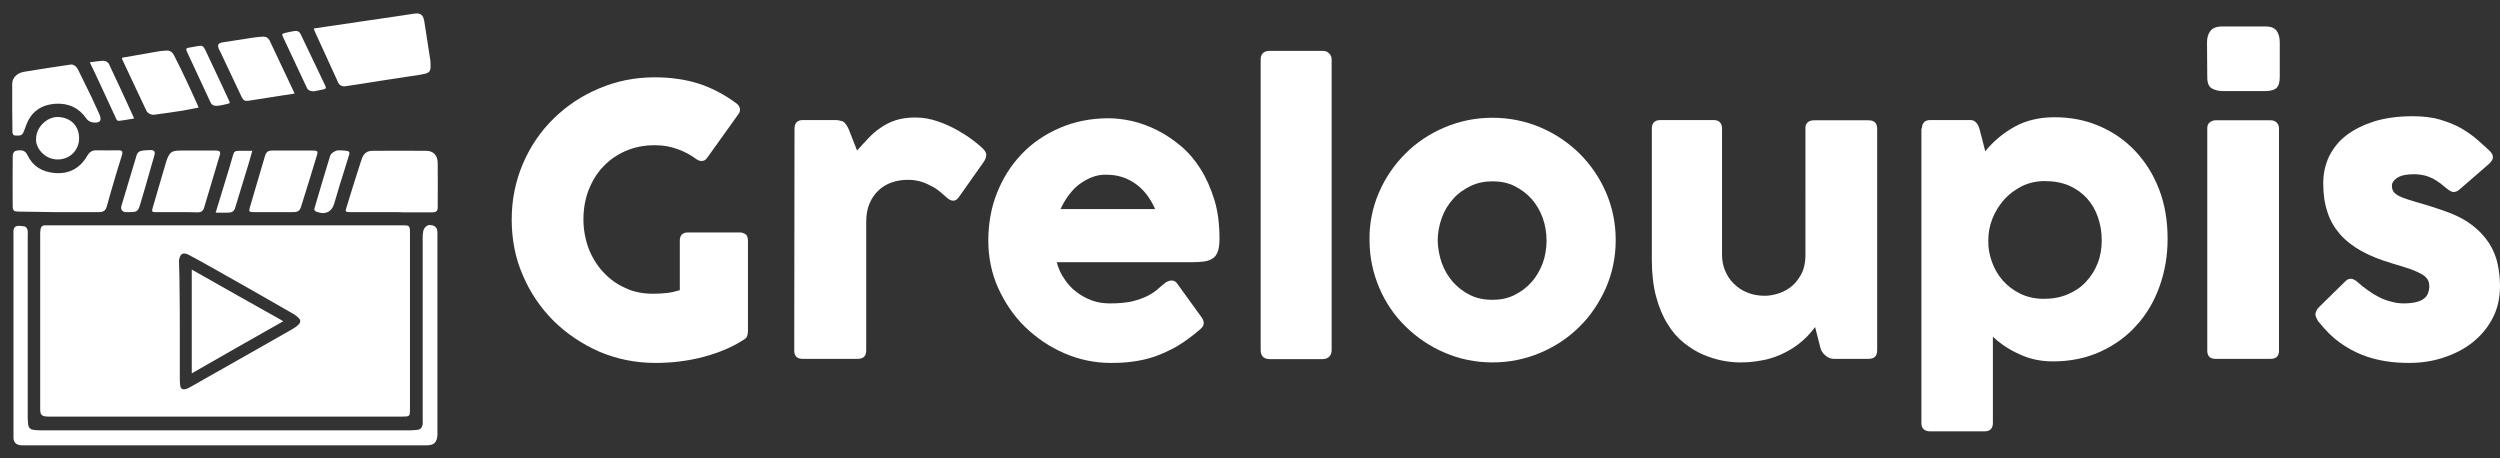 <?xml version="1.0" encoding="utf-8"?>
<!-- Generator: Adobe Illustrator 24.1.3, SVG Export Plug-In . SVG Version: 6.00 Build 0)  -->
<svg version="1.1" id="图层_1" xmlns="http://www.w3.org/2000/svg" xmlns:xlink="http://www.w3.org/1999/xlink" x="0px" y="0px"
	 viewBox="0 0 983 180.2" style="enable-background:new 0 0 983 180.2;" xml:space="preserve">
<rect x="0" y="0" width="983" height="180.2" fill="#333333" stroke="none"/>
<style type="text/css">
	.st0{fill:#FFFFFF;}
	.st1{enable-background:new    ;}
</style>
<g>
	<path class="st0" d="M88.7,88.6c23.2,0,46.5,0,69.7,0c2.4,0,2.8,0,2.8,2.8c0,23.2,0,46.3,0,69.5c0,2.8-0.1,2.9-2.9,2.9
		c-46.3,0-92.6,0-138.9,0c-0.2,0-0.5,0-0.7,0c-2.4-0.1-2.9-0.7-2.9-3.1c0-23,0-46,0-69c0-0.6,0.1-1.2,0.2-1.8
		c0.1-0.8,0.7-1.2,1.5-1.3c0.6,0,1.2,0,1.8,0C42.4,88.6,65.5,88.6,88.7,88.6z M70.7,131.3L70.7,131.3c0,6,0,12.1,0,18.1
		c0,0.8,0.1,1.6,0.2,2.4c0.2,1.1,1,1.5,2.1,1.2c0.6-0.2,1.2-0.4,1.8-0.8c2.5-1.4,4.9-2.8,7.4-4.2c10.9-6.2,21.8-12.3,32.6-18.5
		c0.9-0.5,1.8-1.1,2.5-1.8c1-0.9,1-1.9,0-2.8c-0.6-0.6-1.3-1.1-2-1.5c-10.6-6.1-21.3-12.2-32-18.2c-3-1.7-5.9-3.3-8.9-4.9
		c-2.4-1.3-3.6-0.6-4,2c-0.1,0.4,0,0.8,0,1.2c0.1,3.3,0.2,6.6,0.2,9.9C70.7,119.5,70.7,125.4,70.7,131.3z"/>
	<path class="st0" d="M90,175.1c-25.6,0-51.1,0-76.7,0c-1.6,0-3,0-4.6,0c-2,0-3.4-0.9-3.4-3c0-0.4,0-0.8,0-1.2c0-26.2,0-52.3,0-78.5
		c0-0.2,0-0.3,0-0.5c-0.2-3.1,1-3.4,4.1-2.9c0.9,0.1,1.4,0.9,1.5,1.8c0.1,0.7,0,1.4,0,2c0,23.8,0,47.5,0,71.3c0,1,0.1,2,0.2,3
		c0.2,1.1,0.8,1.7,1.9,1.9c0.9,0.1,1.8,0.2,2.7,0.2c48.6,0,97.2,0,145.8,0c0.9,0,1.8-0.1,2.7-0.2c1.3-0.2,1.8-1,2-2.2
		c0.1-0.5,0-1,0-1.6c0-24,0-48.1,0-72.1c0-0.7,0.1-1.4,0.2-2.1c0.4-1.7,1.6-2.7,3-2.5c1.8,0.2,2.6,1.1,2.6,3.1c0,26.3,0,52.6,0,78.8
		c0,0.2,0,0.5,0,0.7c-0.2,2.8-1.3,4-4.2,4c-12.4,0-24.9,0-37.3,0C117.2,175.1,103.6,175.1,90,175.1z"/>
	<path class="st0" d="M123.4,11.2c1.9-0.3,3.6-0.5,5.4-0.8c4.1-0.6,8.1-1.2,12.2-1.8c5.2-0.8,10.5-1.5,15.7-2.3
		c2-0.3,3.9-0.6,5.9-0.9c2.6-0.4,3.7,0.2,4.2,2.8c0.8,4.9,1.5,9.8,2.3,14.8c0.2,1.1,0.2,2.1,0.2,3.2c0,1.7-0.5,2.4-2.2,2.8
		c-2.2,0.5-4.4,0.8-6.6,1.1c-6,0.9-12,1.8-18,2.8c-2.2,0.3-4.5,0.7-6.7,1c-1.3,0.2-2.4-0.4-2.9-1.6c-3.1-6.7-6.1-13.4-9.2-20.1
		C123.6,12,123.6,11.7,123.4,11.2z"/>
	<path class="st0" d="M27,83.4c-2,0-3.9,0-5.9,0c-4.6-0.1-9.1-0.1-13.7-0.2C5.5,83.2,5,82.9,5,81c-0.1-6.4,0-12.9,0-19.3
		c0-1.1,0.2-2.3,1.7-2.5c2.3-0.3,3.2,0.1,4.1,1.8c2.1,4.4,5.7,6.5,10.4,7c5.9,0.6,10.3-1.8,13.2-6.9c0.8-1.3,1.8-2,3.4-2
		c2.9,0.1,5.8,0,8.6,0c1.7,0,2,0.4,1.5,2.1c-1,3.2-2,6.3-2.9,9.5c-1,3.4-2,6.7-2.9,10.1c-0.6,2.1-1.3,2.6-3.4,2.6
		C34.8,83.4,30.9,83.4,27,83.4z"/>
	<path class="st0" d="M153.6,83.4c-5.4,0-10.7,0-16.1,0c-1.6,0-1.8-0.2-1.3-1.7c1.8-6,3.7-12,5.6-17.9c0.2-0.6,0.4-1.1,0.6-1.7
		c0.7-2,2.2-2.8,4.1-2.8c7,0,14.1-0.1,21.1,0c2.8,0,4.5,1.8,4.5,4.8c0.1,5.8,0,11.7,0,17.5c0,1.4-0.6,1.9-2.3,1.9
		c-3.6,0-7.3,0-10.9,0C157.2,83.4,155.4,83.4,153.6,83.4z"/>
	<path class="st0" d="M4.8,43c0-3.4,0-6.7,0-10.1c0-2.3,2-4.3,4.8-4.7c6-1,12.1-1.9,18.1-2.8c1.1-0.2,2.3,0.6,3,2
		c1.8,3.6,3.5,7.2,5.3,10.8c0.9,1.9,1.8,3.9,2.7,5.9c0.2,0.4,0.3,0.7,0.5,1.1c0.8,2.2,0.2,3.1-2.1,3c-1.4-0.1-2.4-0.5-3.3-1.8
		c-2.9-4.1-7-5.9-12-5.6c-5.7,0.4-9.7,3.2-11.6,8.7C10,50,9.8,50.6,9.6,51.1c-0.8,2.1-1.2,2.3-3.4,2.2c-0.9,0-1.2-0.4-1.3-1.2"/>
	<path class="st0" d="M69.4,83.4c-2.9,0-5.8,0-8.6,0c-0.9,0-1.1-0.3-0.9-1.2c1.8-6.3,3.7-12.6,5.5-18.8c0-0.1,0.1-0.2,0.1-0.3
		c1.2-3.3,2-3.9,5.5-3.9c4.6,0,9.1,0,13.7,0c1.8,0,2.2,0.4,1.6,2.2c-2,6.7-4,13.4-6,20.1c-0.4,1.5-1.2,2-2.7,2
		C74.9,83.4,72.1,83.4,69.4,83.4z"/>
	<path class="st0" d="M115.8,36.8c-2.9,0.4-5.6,0.9-8.4,1.3c-3.2,0.5-6.4,1-9.6,1.5c-1.4,0.2-2,0-2.7-1.3c-1.2-2.5-2.4-5-3.6-7.6
		c-1.7-3.6-3.4-7.2-5.1-10.8c-0.1-0.1-0.1-0.2-0.2-0.3c-0.9-2-0.5-2.7,1.7-3c3.9-0.6,7.7-1.2,11.6-1.8c1.3-0.2,2.7-0.3,4-0.4
		c1.1,0,1.9,0.4,2.5,1.5c3.1,6.6,6.2,13.2,9.3,19.7C115.5,35.9,115.6,36.3,115.8,36.8z"/>
	<path class="st0" d="M107.5,83.4c-2.7,0-5.4,0-8,0c-1.5,0-1.7-0.3-1.3-1.7c2-6.8,4-13.6,6-20.4c0.5-1.6,1.2-2.1,2.9-2.1
		c5.4,0,10.7,0,16.1,0c1.7,0,1.9,0.3,1.4,1.9c-2,6.7-4.1,13.4-6.2,20.1c-0.5,1.7-1.3,2.2-3.1,2.2C112.6,83.4,110,83.4,107.5,83.4z"
		/>
	<path class="st0" d="M48,22.7c4.8-0.8,9.5-1.7,14.3-2.5c0.9-0.2,1.9-0.2,2.9-0.3c1.5-0.2,2.5,0.5,3.2,1.8c1.7,3.3,3.3,6.6,4.9,10
		c1.5,3.2,3,6.4,4.4,9.6c0.1,0.2,0.2,0.5,0.4,1c-2.1,0.4-4.2,0.8-6.3,1.2c-3.7,0.6-7.4,1.1-11.1,1.6c-1.1,0.2-2.6-0.5-3.1-1.5
		C54.4,36.9,51.2,30,48,23.2C48,23.1,48,23,48,22.7z"/>
	<path class="st0" d="M14.2,54.5c0-4.4,4.2-8.6,8.6-8.5c5.4,0.2,8.4,3.9,8.3,8.6c-0.1,4.2-3.3,8.1-8.5,8.1
		C17.5,62.7,13.8,58,14.2,54.5z"/>
	<path class="st0" d="M90.3,40.1c0.2,0.6-0.7,0.7-1.1,0.8c-1.2,0.3-2.5,0.6-3.8,0.7c-1,0.1-2.1-0.2-2.6-1.3
		c-3.1-6.7-6.2-13.3-9.3-20c-0.5-1.2-0.3-1.4,1-1.6c1.1-0.2,2.3-0.4,3.4-0.6c1.5-0.3,2.1,0,2.8,1.5c2.2,4.6,4.3,9.2,6.5,13.8"/>
	<path class="st0" d="M123.4,35.9c-1.5,0-2.3-0.4-2.8-1.5c-3.1-6.5-6.1-13.1-9.2-19.6c-0.7-1.5-0.6-1.5,0.9-1.9
		c1.2-0.3,2.3-0.5,3.5-0.7c1.1-0.2,1.9,0.2,2.4,1.2c3.2,6.7,6.4,13.4,9.6,20.1c0.6,1.2,0.4,1.5-0.9,1.7
		C125.7,35.5,124.4,35.7,123.4,35.9z"/>
	<path class="st0" d="M126.7,83.8c-0.6-0.1-1.7-0.3-2.6-0.7c-0.3-0.1-0.6-0.8-0.5-1c2-6.9,4.1-13.9,6.2-20.8
		c0.3-1.1,2.2-2.2,3.3-2.2c1.8,0,2.1,0.1,3.1,0.2c1,0.1,1.4,0.5,1.1,1.5c-1.3,4.1-2.5,8.2-3.8,12.2c-0.7,2.4-1.4,4.8-2.1,7.1
		C130.7,82.2,129.5,83.8,126.7,83.8z"/>
	<path class="st0" d="M84.8,83.6c1.4-4.6,2.7-8.8,4-13.1c1-3.1,1.9-6.3,2.8-9.4c0.4-1.5,0.8-1.8,2.4-1.8c1.7,0,3.3,0,5.2,0
		c-0.5,1.7-0.9,3.3-1.4,4.9C96,70,94.3,75.8,92.5,81.6c-0.4,1.4-1.2,2-2.7,2C88.2,83.7,86.6,83.6,84.8,83.6z"/>
	<path class="st0" d="M51,83.4c-0.6,0-1.1,0-1.7,0c-1.2-0.1-1.9-1.1-1.6-2.3c2-6.7,4-13.4,6-20c0.4-1.3,1.3-1.8,2.5-1.9
		c1-0.1,1.9-0.2,2.9-0.2c1.6,0,2,0.6,1.6,2.1c-0.5,1.7-1,3.5-1.5,5.2c-1.3,4.6-2.6,9.2-4,13.8c0,0.1,0,0.2-0.1,0.2
		C54.4,83,53.9,83.4,51,83.4z"/>
	<path class="st0" d="M35.3,24.5c2-0.2,3.7-0.6,5.5-0.6c0.7,0,1.7,0.6,2,1.2C46.1,32,49.3,39,52.5,46c0.1,0.1,0.1,0.3,0.2,0.6
		c-2,0.3-3.9,0.7-5.9,0.9c-0.9,0.1-1.1-0.8-1.4-1.4c-2.3-4.9-4.6-9.9-6.9-14.9C37.5,29.1,36.5,26.9,35.3,24.5z"/>
	<path class="st0" d="M111.4,126.3c-12.2,6.9-24,13.6-36,20.5c0-13.7,0-27.1,0-40.8C87.3,112.7,99.2,119.5,111.4,126.3z"/>
	<g class="st1">
		<path class="st0" d="M262.2,115.2c1.8-0.2,3.5-0.6,5.1-1.1V94.6c0-2.1,1.1-3.2,3.2-3.2H291c0.6,0,1.3,0.2,2,0.6s1.1,1.3,1.1,2.6
			v35.5c0,0.7-0.1,1.4-0.3,2c-0.2,0.6-0.7,1.1-1.4,1.5c-4.5,2.9-9.7,5.1-15.7,6.7c-6,1.6-12.3,2.4-19,2.4c-7.8,0-15.1-1.5-22-4.4
			c-6.8-3-12.8-7-18-12.1c-5.1-5.1-9.2-11.1-12.1-17.9c-3-6.8-4.4-14.2-4.4-22s1.5-15.1,4.4-21.9s6.9-12.7,12-17.7s11-9,17.9-11.9
			c6.8-2.9,14.1-4.4,21.9-4.4c6.6,0,12.5,0.9,17.7,2.6c5.1,1.7,9.9,4.3,14.4,7.6c0.8,0.6,1.2,1.2,1.4,2c0.2,0.7,0,1.5-0.5,2.2
			L278.1,62c-0.6,0.9-1.3,1.3-2.3,1.3c-0.7,0-1.4-0.3-2.1-0.8c-2.2-1.6-4.7-3-7.4-3.9c-2.7-1-5.6-1.5-8.8-1.5
			c-4.3,0-8.2,0.8-11.6,2.3c-3.4,1.5-6.4,3.6-8.8,6.2c-2.5,2.6-4.3,5.7-5.7,9.2c-1.3,3.5-2,7.3-2,11.4c0,4,0.7,7.8,2,11.4
			c1.4,3.6,3.3,6.7,5.7,9.3c2.5,2.7,5.3,4.8,8.7,6.3c3.3,1.6,7,2.3,11,2.3C258.7,115.5,260.4,115.4,262.2,115.2z"/>
		<path class="st0" d="M312.4,50.6c0-2.2,1.1-3.4,3.3-3.4h12.6c1.1,0,2.1,0.2,3,0.5c0.9,0.4,1.7,1.5,2.5,3.3l3.2,8.2
			c1.5-1.7,3-3.3,4.5-4.9c1.5-1.6,3-2.9,4.8-4.1c1.7-1.2,3.7-2.2,5.8-2.9c2.2-0.7,4.7-1.1,7.7-1.1c3.1,0,6,0.5,8.9,1.5
			s5.5,2.2,7.8,3.5s4.3,2.6,6,3.9c1.7,1.3,2.8,2.2,3.4,2.8c1.3,1.1,1.9,2.1,1.9,3s-0.4,1.9-1.1,2.9l-9.6,13.6
			c-0.7,1-1.4,1.5-2.3,1.5c-0.8,0-1.6-0.4-2.4-1.1c-0.7-0.6-1.5-1.3-2.4-2.1c-0.9-0.8-2-1.6-3.3-2.3c-1.3-0.7-2.7-1.4-4.3-1.9
			c-1.6-0.5-3.3-0.8-5.3-0.8c-2.2,0-4.4,0.3-6.4,1s-3.7,1.7-5.2,3.1s-2.7,3.1-3.6,5.2s-1.3,4.5-1.3,7.2v50.6c0,2.2-1.1,3.3-3.4,3.3
			h-21.6c-2.2,0-3.3-1.1-3.3-3.3L312.4,50.6L312.4,50.6z"/>
		<path class="st0" d="M460.7,110.3c0.9,0,1.6,0.4,2.1,1.1l9.4,13c0.8,1,1.1,1.9,1.1,2.7c0,0.8-0.4,1.5-1.3,2.3
			c-3.1,2.7-6.1,4.9-9.1,6.7c-3,1.7-6,3.1-8.9,4.1s-5.8,1.6-8.7,2c-2.9,0.4-5.7,0.5-8.6,0.5c-6.3,0-12.4-1.3-18.2-3.8
			s-10.9-6-15.4-10.3c-4.4-4.3-7.9-9.4-10.6-15.3c-2.6-5.8-3.9-12.1-3.9-18.7s1.1-12.9,3.4-18.7s5.5-10.9,9.7-15.3s9.2-7.8,15-10.3
			s12.2-3.8,19.2-3.8c2.9,0,6,0.4,9.3,1.1c3.3,0.8,6.6,2,9.8,3.6s6.3,3.7,9.3,6.2s5.6,5.6,7.8,9.1c2.2,3.5,4,7.6,5.4,12.1
			s2,9.7,2,15.3c0,2-0.2,3.6-0.6,4.8c-0.4,1.2-1,2.2-1.9,2.8c-0.9,0.6-2,1.1-3.4,1.3c-1.4,0.2-3.1,0.3-5.1,0.3h-53
			c0.7,2.5,1.7,4.8,3.1,6.7c1.3,2,2.9,3.7,4.8,5.1c1.8,1.4,3.9,2.5,6.1,3.3s4.6,1.1,7,1.1c3.5,0,6.4-0.3,8.7-0.8
			c2.3-0.6,4.3-1.3,5.9-2.1s3-1.7,4.1-2.7s2.2-1.9,3.4-2.8C459.4,110.5,460,110.3,460.7,110.3z M429.3,69.7
			c-1.8,0.7-3.5,1.7-5.1,2.9s-2.9,2.7-4.1,4.3c-1.2,1.6-2.2,3.4-3.1,5.3h37.2c-1.9-4.3-4.5-7.7-7.8-10s-7-3.5-11.3-3.5
			C433.1,68.6,431.1,69,429.3,69.7z"/>
		<path class="st0" d="M495.7,23.4c0-1.2,0.3-2,1-2.6s1.5-0.8,2.6-0.8h20.8c1,0,1.9,0.3,2.5,1c0.7,0.6,1,1.5,1,2.5v114.2
			c0,1-0.3,1.9-0.9,2.5c-0.6,0.6-1.5,1-2.6,1h-20.8c-1.1,0-2-0.3-2.6-0.8c-0.6-0.6-1-1.4-1-2.6V23.4z"/>
		<path class="st0" d="M542.2,75.7c2.5-5.8,6-10.9,10.4-15.3s9.5-7.8,15.4-10.3s12.2-3.8,18.8-3.8c6.7,0,13,1.3,18.9,3.8
			s11,6,15.4,10.3c4.4,4.4,7.9,9.5,10.4,15.3s3.8,12.1,3.8,18.7s-1.3,12.9-3.8,18.7c-2.6,5.8-6,11-10.4,15.3
			c-4.4,4.4-9.5,7.8-15.4,10.3s-12.2,3.8-18.8,3.8c-6.7,0-13-1.3-18.8-3.8c-5.9-2.5-11-6-15.4-10.3s-7.9-9.4-10.4-15.3
			s-3.8-12.1-3.8-18.8C538.4,87.8,539.7,81.5,542.2,75.7z M566.9,103.4c1,2.8,2.5,5.3,4.4,7.5c1.9,2.1,4.1,3.8,6.7,5.1
			c2.6,1.3,5.6,1.9,8.8,1.9s6.1-0.6,8.7-1.9c2.6-1.3,4.9-3,6.7-5.1c1.9-2.1,3.3-4.6,4.4-7.4c1-2.8,1.5-5.8,1.5-8.9s-0.5-6.1-1.5-8.9
			s-2.5-5.3-4.3-7.4c-1.9-2.1-4.1-3.8-6.7-5.1c-2.6-1.3-5.5-1.9-8.7-1.9s-6.1,0.6-8.8,1.9c-2.6,1.3-4.9,2.9-6.8,5.1
			c-1.9,2.1-3.4,4.6-4.4,7.4s-1.6,5.8-1.6,9C565.4,97.6,565.9,100.5,566.9,103.4z"/>
		<path class="st0" d="M709.9,50.7c-0.1-1.2,0.2-2,0.9-2.6c0.6-0.6,1.5-0.8,2.6-0.8h21.3c2.3,0,3.4,1.1,3.4,3.4v87
			c0,2.3-1.1,3.4-3.4,3.4h-13.6c-1.2,0-2.3-0.4-3.3-1.3c-1-0.8-1.7-1.8-2-3l-2.1-8.2c-1.9,2.6-4.1,4.8-6.4,6.6
			c-2.3,1.8-4.8,3.2-7.3,4.3s-5.1,1.9-7.8,2.3c-2.7,0.5-5.3,0.7-8,0.7c-2,0-4.3-0.2-6.9-0.7s-5.1-1.3-7.7-2.4
			c-2.6-1.1-5.1-2.7-7.5-4.6c-2.4-1.9-4.6-4.4-6.4-7.4c-1.9-3-3.4-6.6-4.5-10.7s-1.7-9-1.7-14.5V50.6c0-2.2,1.1-3.4,3.4-3.4h20.8
			c2.2,0,3.4,1.1,3.4,3.4v49.7c0,2.1,0.4,4.2,1.2,6.1s1.9,3.7,3.4,5.1c1.5,1.5,3.2,2.7,5.3,3.5c2.1,0.9,4.4,1.3,7,1.3
			c1.2,0,2.7-0.2,4.6-0.7c1.8-0.5,3.6-1.3,5.2-2.5c1.7-1.2,3.1-2.9,4.3-5s1.8-4.8,1.8-8V50.7z"/>
		<path class="st0" d="M755.7,50.5c0-1.1,0.3-1.9,0.9-2.5c0.6-0.6,1.5-0.8,2.5-0.8h15.6c0.8,0,1.4,0.2,1.9,0.6
			c0.5,0.4,0.9,0.9,1.2,1.5s0.5,1.3,0.7,2s0.3,1.4,0.5,1.9l1.6,6.3c3.2-4,7.1-7.2,11.6-9.7s9.8-3.7,15.7-3.7c6.2,0,12,1.1,17.4,3.4
			c5.4,2.3,10.1,5.5,14.1,9.7s7.2,9.2,9.5,15.1s3.4,12.4,3.4,19.7c0,6.6-1.1,12.9-3.2,18.7c-2.1,5.8-5.1,11-9.1,15.3
			c-3.9,4.4-8.7,7.8-14.2,10.3s-11.7,3.8-18.5,3.8c-4.8,0-9.2-0.9-13.2-2.8c-4.1-1.8-7.5-4.1-10.5-6.9v33.9c0,2.2-1.1,3.3-3.3,3.3
			h-21.4c-1.1,0-1.9-0.3-2.5-0.8s-0.9-1.4-0.9-2.5V50.5H755.7z M783.2,102.9c1,2.8,2.4,5.2,4.3,7.4c1.9,2.1,4.2,3.9,6.9,5.2
			c2.7,1.3,5.8,2,9.3,2s6.6-0.6,9.4-1.8c2.8-1.2,5.2-2.8,7.1-4.9c2-2.1,3.5-4.5,4.6-7.3s1.6-5.8,1.6-9s-0.5-6.3-1.5-9.1
			c-1-2.9-2.4-5.3-4.3-7.4c-1.9-2.1-4.3-3.8-7-5c-2.8-1.2-6-1.8-9.7-1.8c-3.2,0-6.2,0.7-8.9,2c-2.7,1.4-5,3.1-7,5.3
			c-1.9,2.2-3.5,4.7-4.6,7.5s-1.6,5.6-1.6,8.5C781.7,97.3,782.2,100.1,783.2,102.9z"/>
		<path class="st0" d="M867.8,16.6c0-1.7,0.4-3.2,1.3-4.4c0.9-1.2,2.5-1.8,4.8-1.8h16.9c2,0,3.4,0.5,4.3,1.6
			c0.8,1.1,1.3,2.6,1.3,4.5v13.9c0,2.1-0.5,3.5-1.4,4.3c-0.9,0.7-2.3,1.1-4.1,1.1H874c-1.8,0-3.2-0.4-4.4-1.1
			c-1.1-0.7-1.7-2.1-1.7-4.2L867.8,16.6L867.8,16.6z M867.9,50.5c0-1.1,0.3-1.9,1-2.4s1.4-0.8,2.2-0.8h21.8c0.9,0,1.7,0.3,2.3,0.9
			c0.6,0.6,0.9,1.4,0.9,2.3v87.4c0,2.1-1.1,3.2-3.2,3.2h-21.8c-2.1,0-3.2-1.1-3.2-3.2V50.5z"/>
		<path class="st0" d="M911.2,125.8c-0.3-0.5-0.5-1.1-0.7-1.6c-0.1-0.6-0.1-1.1,0.2-1.7c0.2-0.6,0.6-1.2,1.3-1.9l10.3-10.1
			c0.6-0.6,1.3-0.9,2-0.9c0.8,0,1.8,0.5,2.8,1.4c1.2,1.1,2.5,2.1,3.9,3.1s2.8,1.9,4.4,2.7c1.5,0.8,3.1,1.4,4.8,1.8
			c1.6,0.5,3.3,0.7,5,0.7c1.9,0,3.5-0.2,4.8-0.5s2.3-0.8,3.1-1.4s1.3-1.3,1.6-2.1c0.3-0.8,0.5-1.6,0.5-2.6c0-1.1-0.2-2-0.6-2.7
			c-0.4-0.7-1.1-1.4-2.2-2.1c-1.1-0.6-2.5-1.3-4.4-2s-4.3-1.4-7.3-2.3c-4.7-1.4-8.8-3-12.2-4.9s-6.2-4.1-8.5-6.7
			c-2.2-2.6-3.9-5.5-4.9-8.8c-1.1-3.3-1.6-7-1.6-11.2c0-3.8,0.8-7.3,2.3-10.5c1.6-3.2,3.8-6,6.8-8.3s6.7-4.1,11-5.5
			c4.4-1.3,9.3-2,14.9-2c4.1,0,7.8,0.4,10.8,1.3c3.1,0.9,5.8,2,8.2,3.3c2.3,1.3,4.4,2.8,6.2,4.3c1.8,1.6,3.4,3,4.9,4.4
			c1,0.9,1.6,1.8,1.6,2.7c0.1,0.9-0.5,1.8-1.7,2.9l-11.3,9.8c-0.9,0.8-1.7,1.1-2.4,1.1s-1.5-0.4-2.5-1.2c-0.9-0.7-1.8-1.4-2.6-2.1
			c-0.9-0.7-1.9-1.3-2.9-1.9c-1-0.5-2.2-1-3.4-1.3c-1.3-0.3-2.7-0.5-4.3-0.5c-2.9,0-5.1,0.5-6.5,1.4s-2.1,2-2.1,3.1s0.3,2.1,1,2.8
			s1.7,1.3,3.2,1.9s3.5,1.2,5.9,1.9c2.5,0.7,5.5,1.6,9,2.8c4.9,1.6,8.9,3.5,12,5.8s5.4,4.8,7.1,7.4c1.7,2.7,2.8,5.4,3.4,8.3
			c0.6,2.9,0.9,5.7,0.9,8.5c0,4.9-1,9.2-3,12.9c-2,3.8-4.7,6.9-8,9.5s-7.2,4.5-11.5,5.9s-8.7,2-13.3,2c-3.1,0-6.2-0.2-9.3-0.7
			s-6.2-1.3-9.2-2.5s-5.9-2.8-8.7-4.8s-5.4-4.6-7.9-7.7C911.8,126.8,911.5,126.4,911.2,125.8z"/>
	</g>
</g>
</svg>
